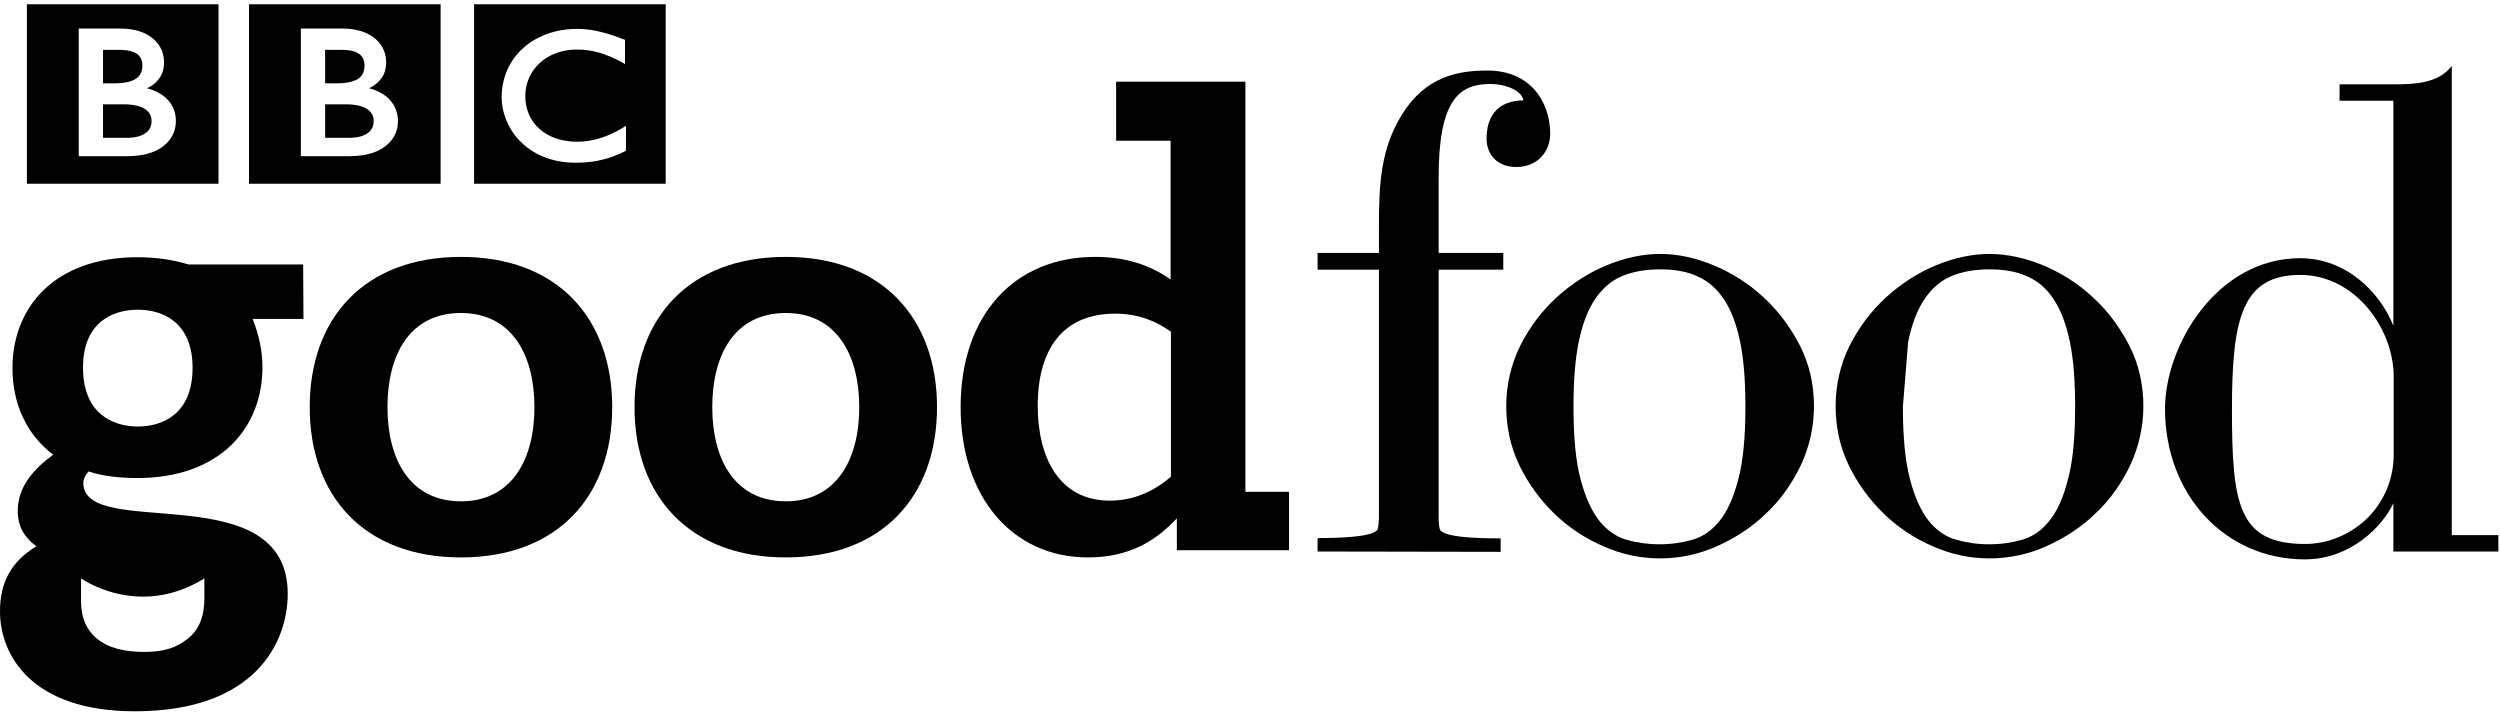 <?xml version="1.0" encoding="utf-8"?>
<!-- Generator: Adobe Illustrator 20.1.0, SVG Export Plug-In . SVG Version: 6.00 Build 0)  -->
<svg version="1.1" id="Layer_1" xmlns="http://www.w3.org/2000/svg" xmlns:xlink="http://www.w3.org/1999/xlink" x="0px" y="0px"
	 viewBox="0 0 762 217" style="enable-background:new 0 0 762 217;" xml:space="preserve">
<style type="text/css">
	.st0{clip-path:url(#SVGID_2_);}
</style>
<title>BBC Good Food blk</title>
<desc>Created with Sketch.</desc>
<path id="Shape" d="M94.4,124.1c0-27.1,16.6-45.8,46.1-45.8s46.1,18.8,46.1,45.8c0,27.1-16.6,45.8-46.1,45.8
	C110.9,169.9,94.4,151.1,94.4,124.1 M162.9,124.1c0-15.9-6.9-28.7-22.4-28.7c-15.6,0-22.4,12.7-22.4,28.7s6.9,28.7,22.4,28.7
	C156,152.8,162.9,140,162.9,124.1"/>
<path id="Shape_1_" d="M193.4,124.1c0-27.1,16.6-45.8,46.1-45.8s46.1,18.8,46.1,45.8c0,27.1-16.6,45.8-46.1,45.8
	C210,169.9,193.4,151.1,193.4,124.1 M261.9,124.1c0-15.9-6.9-28.7-22.4-28.7c-15.6,0-22.4,12.7-22.4,28.7s6.9,28.7,22.4,28.7
	C255,152.8,261.9,140,261.9,124.1"/>
<path id="Shape_2_" d="M292.8,124.1c0-28.1,16.4-45.8,41-45.8c9.5,0,17,2.6,23,6.9V42.9h-16.6v-18h39.4v125h13.3v17.8h-34.2V158
	c-6.3,6.7-14.3,11.9-27.1,11.9C308.4,169.9,292.8,151.3,292.8,124.1 M356.9,145.3v-44.2c-4.5-3.2-9.9-5.5-17-5.5
	c-16,0-23.6,10.9-23.6,28.1c0,15.4,6.3,28.9,22,28.9C346,152.6,352.3,149.3,356.9,145.3"/>
<path id="Shape_3_" d="M702.5,170.5c-24.3,0-42.6-19.7-42.6-45.9c0-19.2,15.7-45.9,41.2-45.9c14,0,24.3,10.3,28.4,20.6V30.7h-16.4
	v-5h16.7c6.4,0,13-0.4,17-5l0.5-0.6v143h14.2v5h-32v-14.7C726.2,160.4,716.5,170.5,702.5,170.5 M701.1,83.8
	c-17.7,0-20.8,13.2-20.8,41c0,29.1,2,41,22.3,41c7.1,0,14.1-3,19.2-8.1c5.1-5.2,7.9-12.1,7.8-19.6v-23.4
	C729.5,100,717.8,83.8,701.1,83.8"/>
<path id="Shape_4_" d="M401.6,168.1v-4l0.3-0.1c8,0,13.4-0.5,16.1-1.4c1.2-0.5,1.6-0.8,1.8-1.1c0.2-0.3,0.4-1.2,0.5-3.5V82.2h-18.7
	v-5.1h18.7v-8c0-12.9,0.5-23.5,6.9-34c7.3-11.9,17.3-13.6,26.2-13.6c13.2,0,19.1,9.7,19.1,19.3c0,5-3.5,10.1-10.3,10.1
	c-6.3,0-9.1-4.3-9.1-8.6c0-10,6.9-11.7,11.2-11.7c-0.3-2.7-4.8-5-10.1-5c-9.4,0-15.7,4.8-15.7,28.4v23.1h19.7v5.1h-19.7v76.2
	c0.1,2.1,0.3,2.9,0.5,3.2c0.1,0.2,0.6,0.6,1.8,1.1c2.7,0.9,8.2,1.4,16.3,1.4h0.3v2.4l0,0v1.7L401.6,168.1L401.6,168.1z"/>
<path id="Shape_5_" d="M506,170.2c-5.9,0-11.7-1.2-17.3-3.7c-5.6-2.4-10.7-5.8-15-10s-7.9-9.1-10.6-14.7c-2.7-5.6-4-11.7-4-18
	c0-6.6,1.5-12.8,4.3-18.5c2.9-5.7,6.6-10.6,11.1-14.7s9.6-7.4,15.1-9.7c5.5-2.3,11.1-3.5,16.4-3.5c5.4,0,10.9,1.2,16.4,3.5
	s10.6,5.5,15.1,9.7c4.5,4.1,8.2,9.1,11.1,14.7c2.9,5.7,4.3,11.9,4.3,18.5c0,6.3-1.4,12.4-4,18c-2.7,5.6-6.2,10.6-10.6,14.7
	c-4.3,4.2-9.4,7.5-15,10S511.9,170.2,506,170.2 M506,82.1c-4.5,0-8.4,0.7-11.7,2.1c-3.3,1.4-6,3.8-8.2,7.1
	c-2.2,3.3-3.8,7.6-4.9,12.9s-1.6,11.9-1.6,19.8c0,9.3,0.7,16.8,2.2,22.2c1.4,5.4,3.4,9.7,5.7,12.6c2.4,2.9,5.1,4.8,8.2,5.7
	s6.6,1.4,10.1,1.4c3.6,0,7-0.5,10.1-1.4s5.9-2.8,8.2-5.7c2.4-2.9,4.3-7.2,5.7-12.6c1.5-5.5,2.2-12.9,2.2-22.2
	c0-7.8-0.5-14.5-1.6-19.8s-2.7-9.6-4.9-12.9s-4.9-5.7-8.2-7.1C514.4,82.8,510.5,82.1,506,82.1"/>
<path id="Shape_6_" d="M606.4,170.2c-5.9,0-11.7-1.2-17.3-3.7c-5.6-2.4-10.7-5.8-15-10s-7.9-9.1-10.6-14.7c-2.7-5.6-4-11.6-4-18
	c0-6.6,1.5-12.9,4.3-18.5c2.9-5.7,6.6-10.6,11.1-14.7s9.6-7.4,15.1-9.7c5.5-2.3,11.1-3.5,16.4-3.5s10.9,1.2,16.4,3.5
	s10.6,5.5,15.1,9.7c4.5,4.1,8.2,9.1,11.1,14.7c2.9,5.7,4.3,11.9,4.3,18.5c0,6.3-1.4,12.4-4,18c-2.7,5.6-6.2,10.6-10.6,14.7
	c-4.3,4.2-9.4,7.5-15,10C618.1,169,612.3,170.2,606.4,170.2 M606.4,82.1c-4.5,0-8.4,0.7-11.7,2.1s-6,3.8-8.2,7.1
	c-2.2,3.3-3.8,7.6-4.9,12.9L580,124c0,9.2,0.7,16.7,2.2,22.2c1.4,5.4,3.4,9.7,5.7,12.6c2.4,2.9,5.1,4.8,8.3,5.7
	c3.1,0.9,6.5,1.4,10.1,1.4s7-0.5,10.1-1.4s5.9-2.8,8.2-5.7c2.4-2.9,4.3-7.1,5.7-12.6c1.5-5.5,2.2-12.9,2.2-22.2
	c0-7.8-0.5-14.5-1.6-19.8s-2.7-9.6-4.9-12.9c-2.1-3.3-4.9-5.7-8.2-7.1C614.8,82.8,610.9,82.1,606.4,82.1"/>
<path id="Shape_7_" d="M92.4,80.6h-35c-4.5-1.4-9.8-2.2-15.5-2.2c-25.2,0-38.1,15.2-38.1,33.8c0,10.6,4.1,20.1,12.4,26.4
	c-5.9,4.3-10.8,9.8-10.8,17.1c0,4.9,2.2,8.3,5.7,10.8C3.5,171.1,0,177.4,0,186.3c0,13.4,9.6,30.5,41.1,30.5
	c37.2,0,46.6-21.5,46.6-35.8c0-36.4-62.3-16-62.3-33.8c0-1.2,0.6-2.4,1.6-3.5c4.3,1.4,9.2,2,14.9,2c25.2,0,38.1-15.3,38.1-33.8
	c0-5.1-1.2-10.2-3-14.7h15.5L92.4,80.6L92.4,80.6z M62.3,176.3v6.1c0,5.5-1.7,9.7-5.1,12.3c-3.4,2.7-7.1,4-13.3,4
	c-6.3,0-11-1.3-14.3-4s-4.9-6.5-4.9-11.5v-6.9C24.8,176.3,42.1,188.8,62.3,176.3z M42,130c-7.8,0-16.7-4.1-16.7-17.9
	S34.2,94.4,42,94.4c7.7,0,16.7,3.9,16.7,17.7C58.7,126.1,49.7,130,42,130z"/>
<g>
	<defs>
		<rect id="SVGID_1_" x="8.2" y="1.3" width="194.7" height="54.7"/>
	</defs>
	<clipPath id="SVGID_2_">
		<use xlink:href="#SVGID_1_"  style="overflow:visible;"/>
	</clipPath>
	<path class="st0" d="M190.9,45.9l-0.4,0.2c-4,2-8.5,3.5-15,3.5h0c-7.8,0-13.5-2.9-17.2-6.8c-3.7-3.9-5.4-8.9-5.4-13.1
		c0-6,2.4-11.3,6.5-15c4.1-3.7,9.9-5.9,16.5-5.9c4.3,0,8.6,1,14.2,3.2l0.4,0.1v7.4l-0.9-0.5c-5-2.7-9.1-3.9-13.8-3.9
		c-9,0-15.6,6-15.7,14.1c0,8.3,6.3,14,15.9,14c4.5,0,9.4-1.5,13.9-4.3l0.9-0.6V45.9z M202.9,1.3h-58.4V56h58.4V1.3z"/>
	<path class="st0" d="M111.1,19.9c0-1.3-0.4-2.4-1.4-3.3c-1-0.8-2.7-1.4-5.5-1.4h-5.1v10.2h3.5c3,0,5.2-0.5,6.6-1.4
		C110.5,23.1,111.1,21.8,111.1,19.9 M112.3,40.4c1.2-1,1.6-2.2,1.6-3.5c0-1.5-0.6-2.7-1.9-3.6c-1.3-0.9-3.5-1.5-6.5-1.5h-6.4v10.2
		h6.7C109.2,42.1,111.2,41.3,112.3,40.4 M121.3,37c0,2.5-1,5.2-3.4,7.2c-2.4,2.1-6.1,3.4-11.4,3.4H91.7V8.7h12.7
		c4.6,0,7.9,1.3,10.1,3.2c2.2,1.9,3.2,4.5,3.2,7c0,2.1-0.5,3.8-1.7,5.3c-0.9,1.1-2,2-3.5,2.7C118,28.3,121.3,32,121.3,37 M134.3,1.3
		H75.9V56h58.4V1.3z"/>
	<path class="st0" d="M43.4,19.9c0-1.3-0.4-2.4-1.4-3.3c-1-0.8-2.8-1.4-5.5-1.4h-5.1v10.2h3.5c3,0,5.2-0.5,6.5-1.4
		C42.8,23.1,43.4,21.8,43.4,19.9 M44.6,40.4c1.2-1,1.6-2.2,1.6-3.5c0-1.5-0.6-2.7-1.9-3.6c-1.3-0.9-3.5-1.5-6.5-1.5h-6.4v10.2h6.7
		C41.5,42.1,43.5,41.3,44.6,40.4 M53.6,37c0,2.5-1,5.2-3.4,7.2c-2.4,2.1-6.1,3.4-11.4,3.4H24V8.7h12.7c4.6,0,7.9,1.3,10.1,3.2
		c2.2,1.9,3.2,4.5,3.2,7c0,2.1-0.5,3.8-1.7,5.3c-0.8,1.1-2,2-3.5,2.7C50.3,28.3,53.7,32,53.6,37 M66.6,1.3H8.2V56h58.4V1.3z"/>
</g>
</svg>
